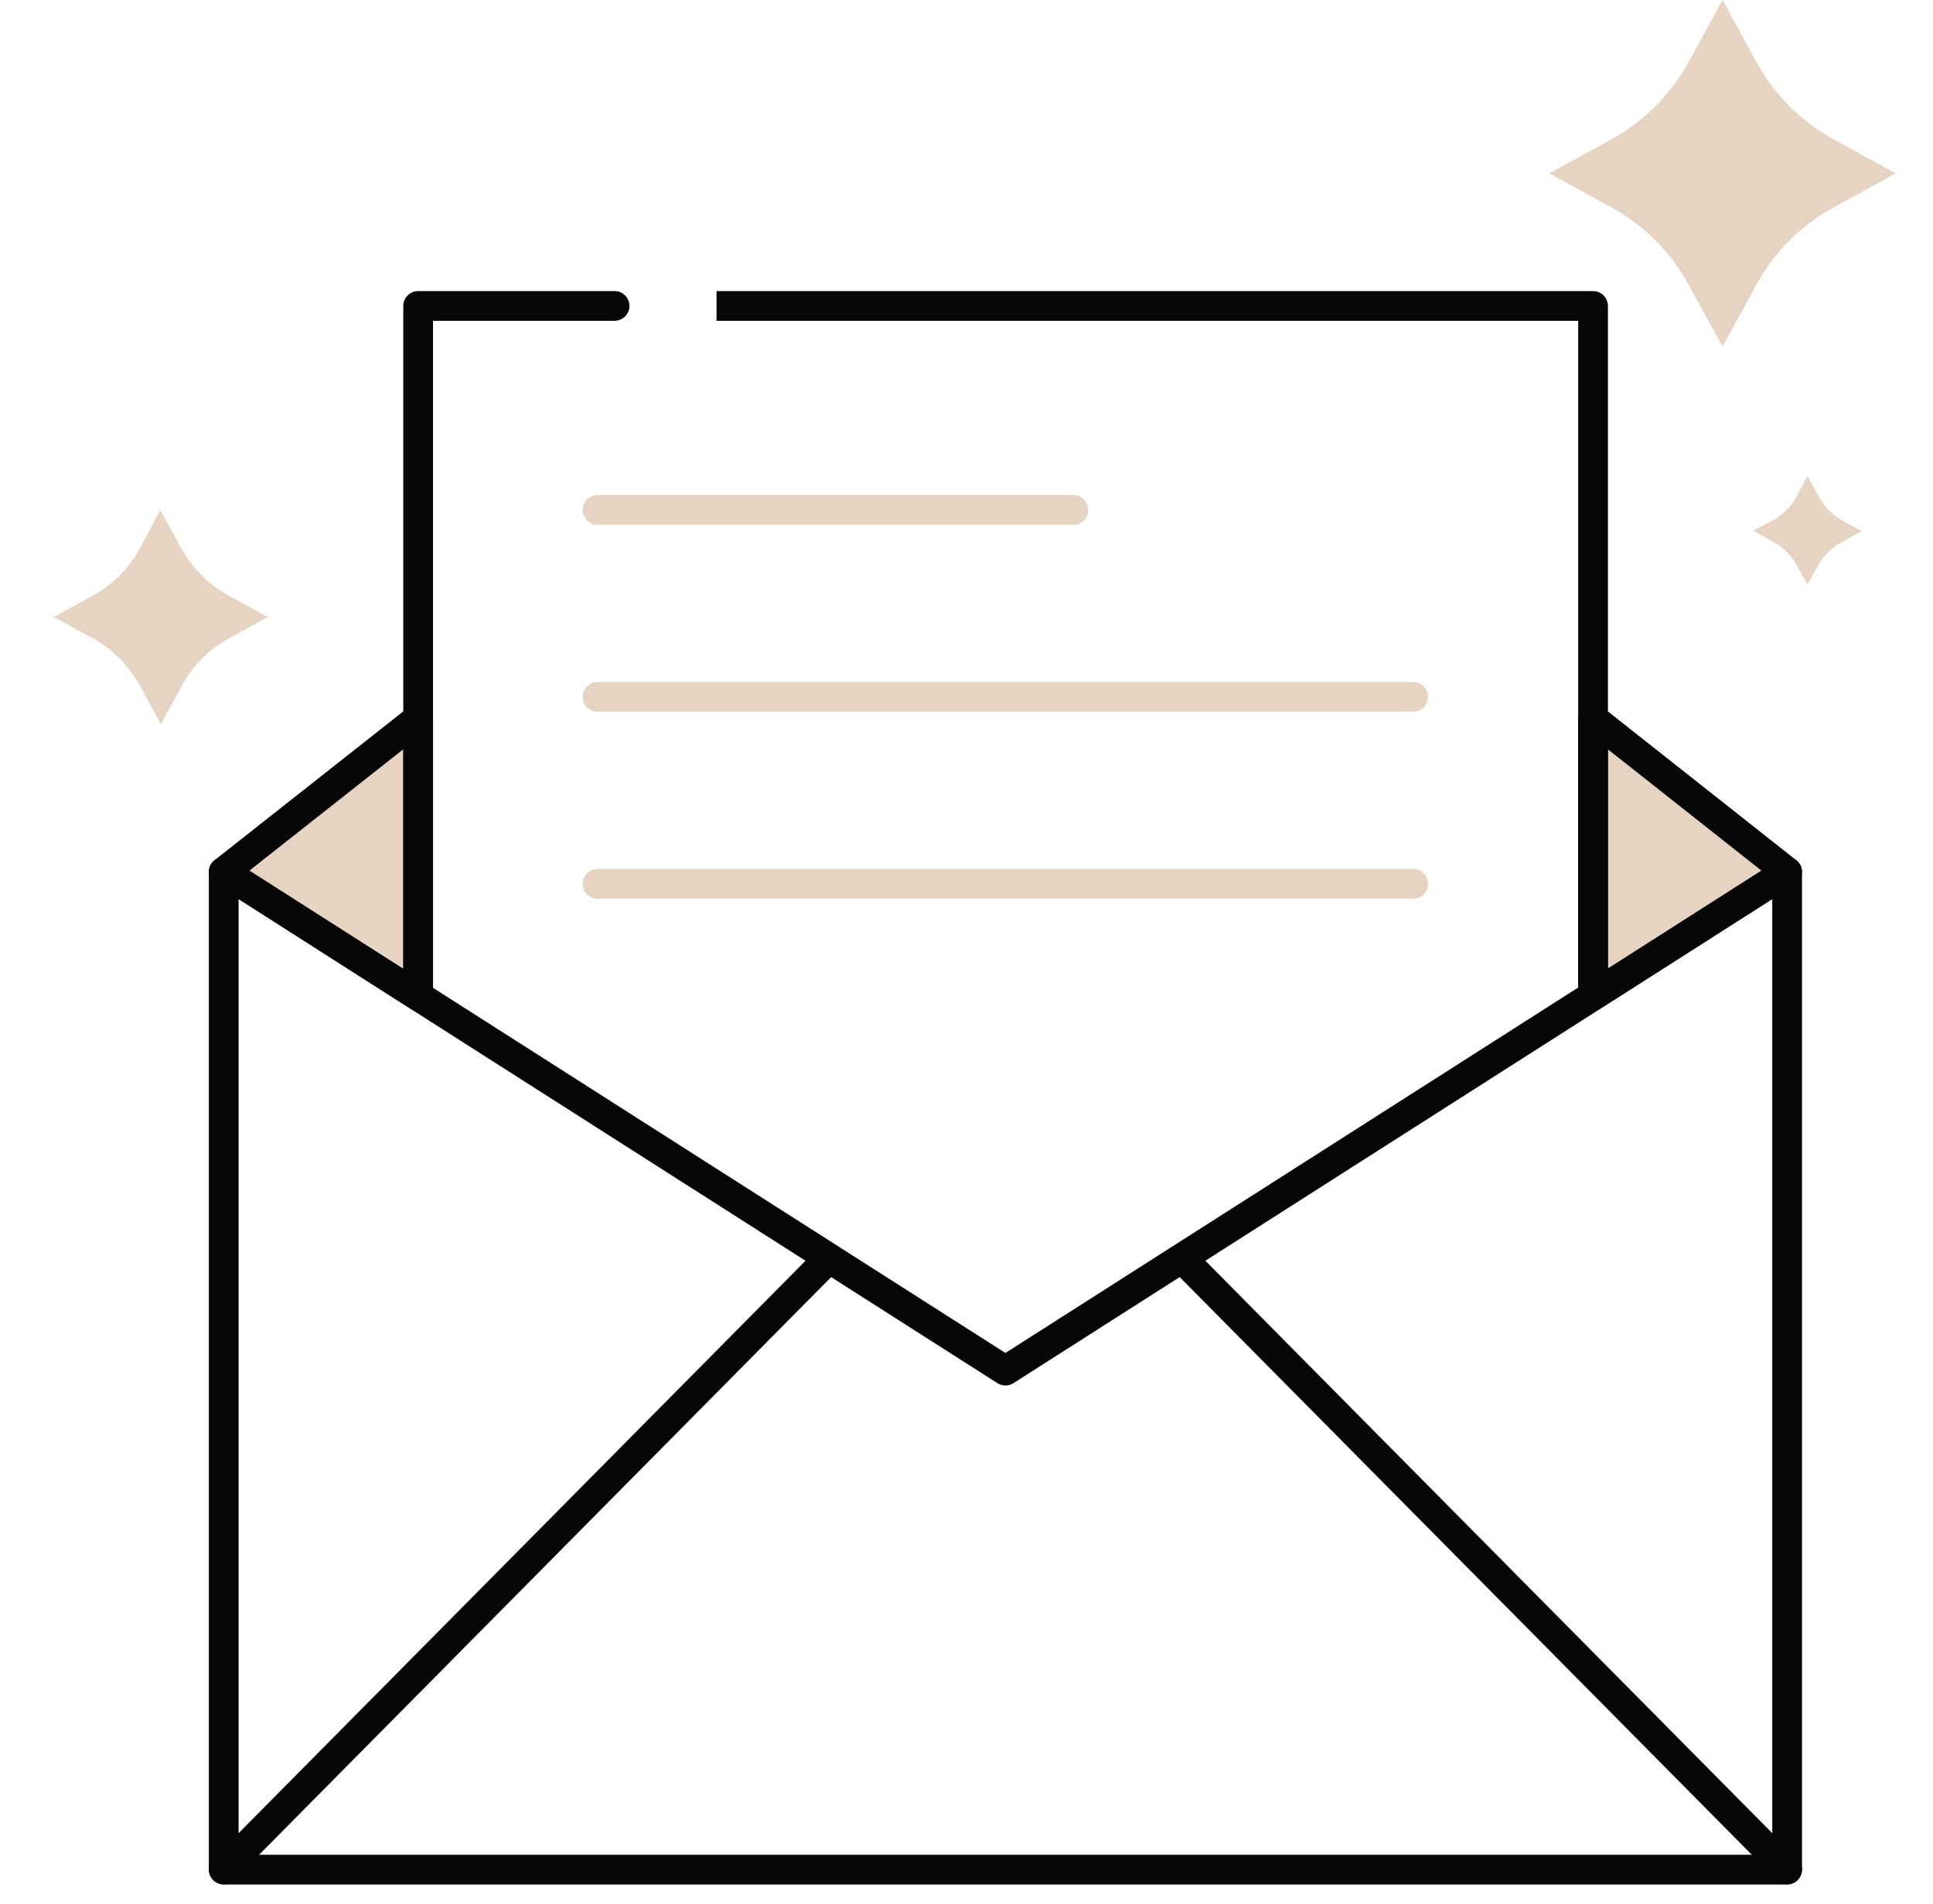 <svg width="65" height="64" viewBox="0 0 65 64" fill="none" xmlns="http://www.w3.org/2000/svg">
<path d="M53.568 24.16V33.474L60.094 29.314L53.568 24.16Z" fill="#E6D3C2" stroke="#070606" stroke-linejoin="round"/>
<path d="M14.061 24.16L7.523 29.314L14.061 33.486V24.16Z" fill="#E6D3C2" stroke="#070606" stroke-linejoin="round"/>
<path d="M53.569 33.474L53.838 33.896C53.982 33.804 54.069 33.645 54.069 33.474H53.569ZM53.569 10.286H54.069C54.069 10.01 53.845 9.786 53.569 9.786V10.286ZM14.061 10.286V9.786C13.784 9.786 13.561 10.01 13.561 10.286H14.061ZM14.061 33.486H13.561C13.561 33.657 13.648 33.816 13.792 33.907L14.061 33.486ZM33.809 46.08L33.54 46.502C33.704 46.606 33.914 46.606 34.078 46.502L33.809 46.08ZM20.666 10.786C20.942 10.786 21.166 10.562 21.166 10.286C21.166 10.01 20.942 9.786 20.666 9.786V10.786ZM60.095 29.314H60.595C60.595 29.132 60.495 28.964 60.335 28.876C60.175 28.788 59.98 28.794 59.826 28.893L60.095 29.314ZM39.741 42.297L39.472 41.876C39.344 41.957 39.26 42.091 39.244 42.242C39.227 42.392 39.279 42.542 39.385 42.649L39.741 42.297ZM60.095 62.846L59.74 63.198C59.882 63.342 60.098 63.385 60.285 63.308C60.472 63.231 60.595 63.048 60.595 62.846H60.095ZM7.523 29.314L7.792 28.893C7.638 28.794 7.443 28.788 7.283 28.876C7.123 28.964 7.023 29.132 7.023 29.314H7.523ZM7.523 62.846H7.023C7.023 63.048 7.146 63.231 7.333 63.308C7.521 63.385 7.736 63.342 7.879 63.198L7.523 62.846ZM27.878 42.297L28.233 42.649C28.339 42.542 28.391 42.392 28.375 42.242C28.358 42.091 28.274 41.957 28.147 41.876L27.878 42.297ZM54.069 33.474V10.286H53.069V33.474H54.069ZM13.561 10.286V33.486H14.561V10.286H13.561ZM13.792 33.907L33.54 46.502L34.078 45.658L14.329 33.064L13.792 33.907ZM34.078 46.502L53.838 33.896L53.3 33.053L33.54 45.658L34.078 46.502ZM20.666 9.786H14.061V10.786H20.666V9.786ZM59.826 28.893L39.472 41.876L40.01 42.719L60.364 29.736L59.826 28.893ZM39.385 42.649L59.74 63.198L60.45 62.494L40.096 41.945L39.385 42.649ZM60.595 62.846V29.314H59.595V62.846H60.595ZM7.023 29.314V62.846H8.023V29.314H7.023ZM7.879 63.198L28.233 42.649L27.523 41.945L7.168 62.494L7.879 63.198ZM28.147 41.876L7.792 28.893L7.255 29.736L27.609 42.719L28.147 41.876ZM53.569 9.786H24.095V10.786H53.569V9.786Z" fill="#070606"/>
<path d="M7.523 62.857H60.095" stroke="#070606" stroke-linecap="round"/>
<path d="M20.094 17.143H36.094M20.094 23.429H47.522M20.094 29.714H47.522" stroke="#E6D3C2" stroke-miterlimit="10" stroke-linecap="round"/>
<path d="M60.776 16L61.136 16.655C61.317 17.012 61.601 17.306 61.951 17.5L62.606 17.86L61.951 18.22C61.61 18.396 61.327 18.667 61.136 19L60.776 19.655L60.416 19C60.228 18.662 59.947 18.384 59.606 18.2L58.951 17.84L59.606 17.5C59.951 17.313 60.234 17.03 60.421 16.685L60.776 16Z" fill="#E6D3C2"/>
<path d="M5.389 17.143L6.094 18.433C6.468 19.114 7.032 19.672 7.719 20.038L9.009 20.743L7.719 21.448C7.04 21.817 6.482 22.374 6.114 23.053L5.409 24.343L4.704 23.053C4.335 22.374 3.777 21.817 3.099 21.448L1.809 20.743L3.099 20.038C3.777 19.669 4.335 19.112 4.704 18.433L5.389 17.143Z" fill="#E6D3C2"/>
<path d="M57.924 0L59.064 2.09C59.664 3.185 60.564 4.085 61.659 4.685L63.749 5.83L61.659 6.97C60.564 7.57 59.664 8.47 59.064 9.565L57.924 11.655L56.779 9.565C56.179 8.47 55.279 7.57 54.184 6.97L52.094 5.83L54.184 4.685C55.279 4.085 56.179 3.185 56.779 2.09L57.924 0Z" fill="#E6D3C2"/>
</svg>
